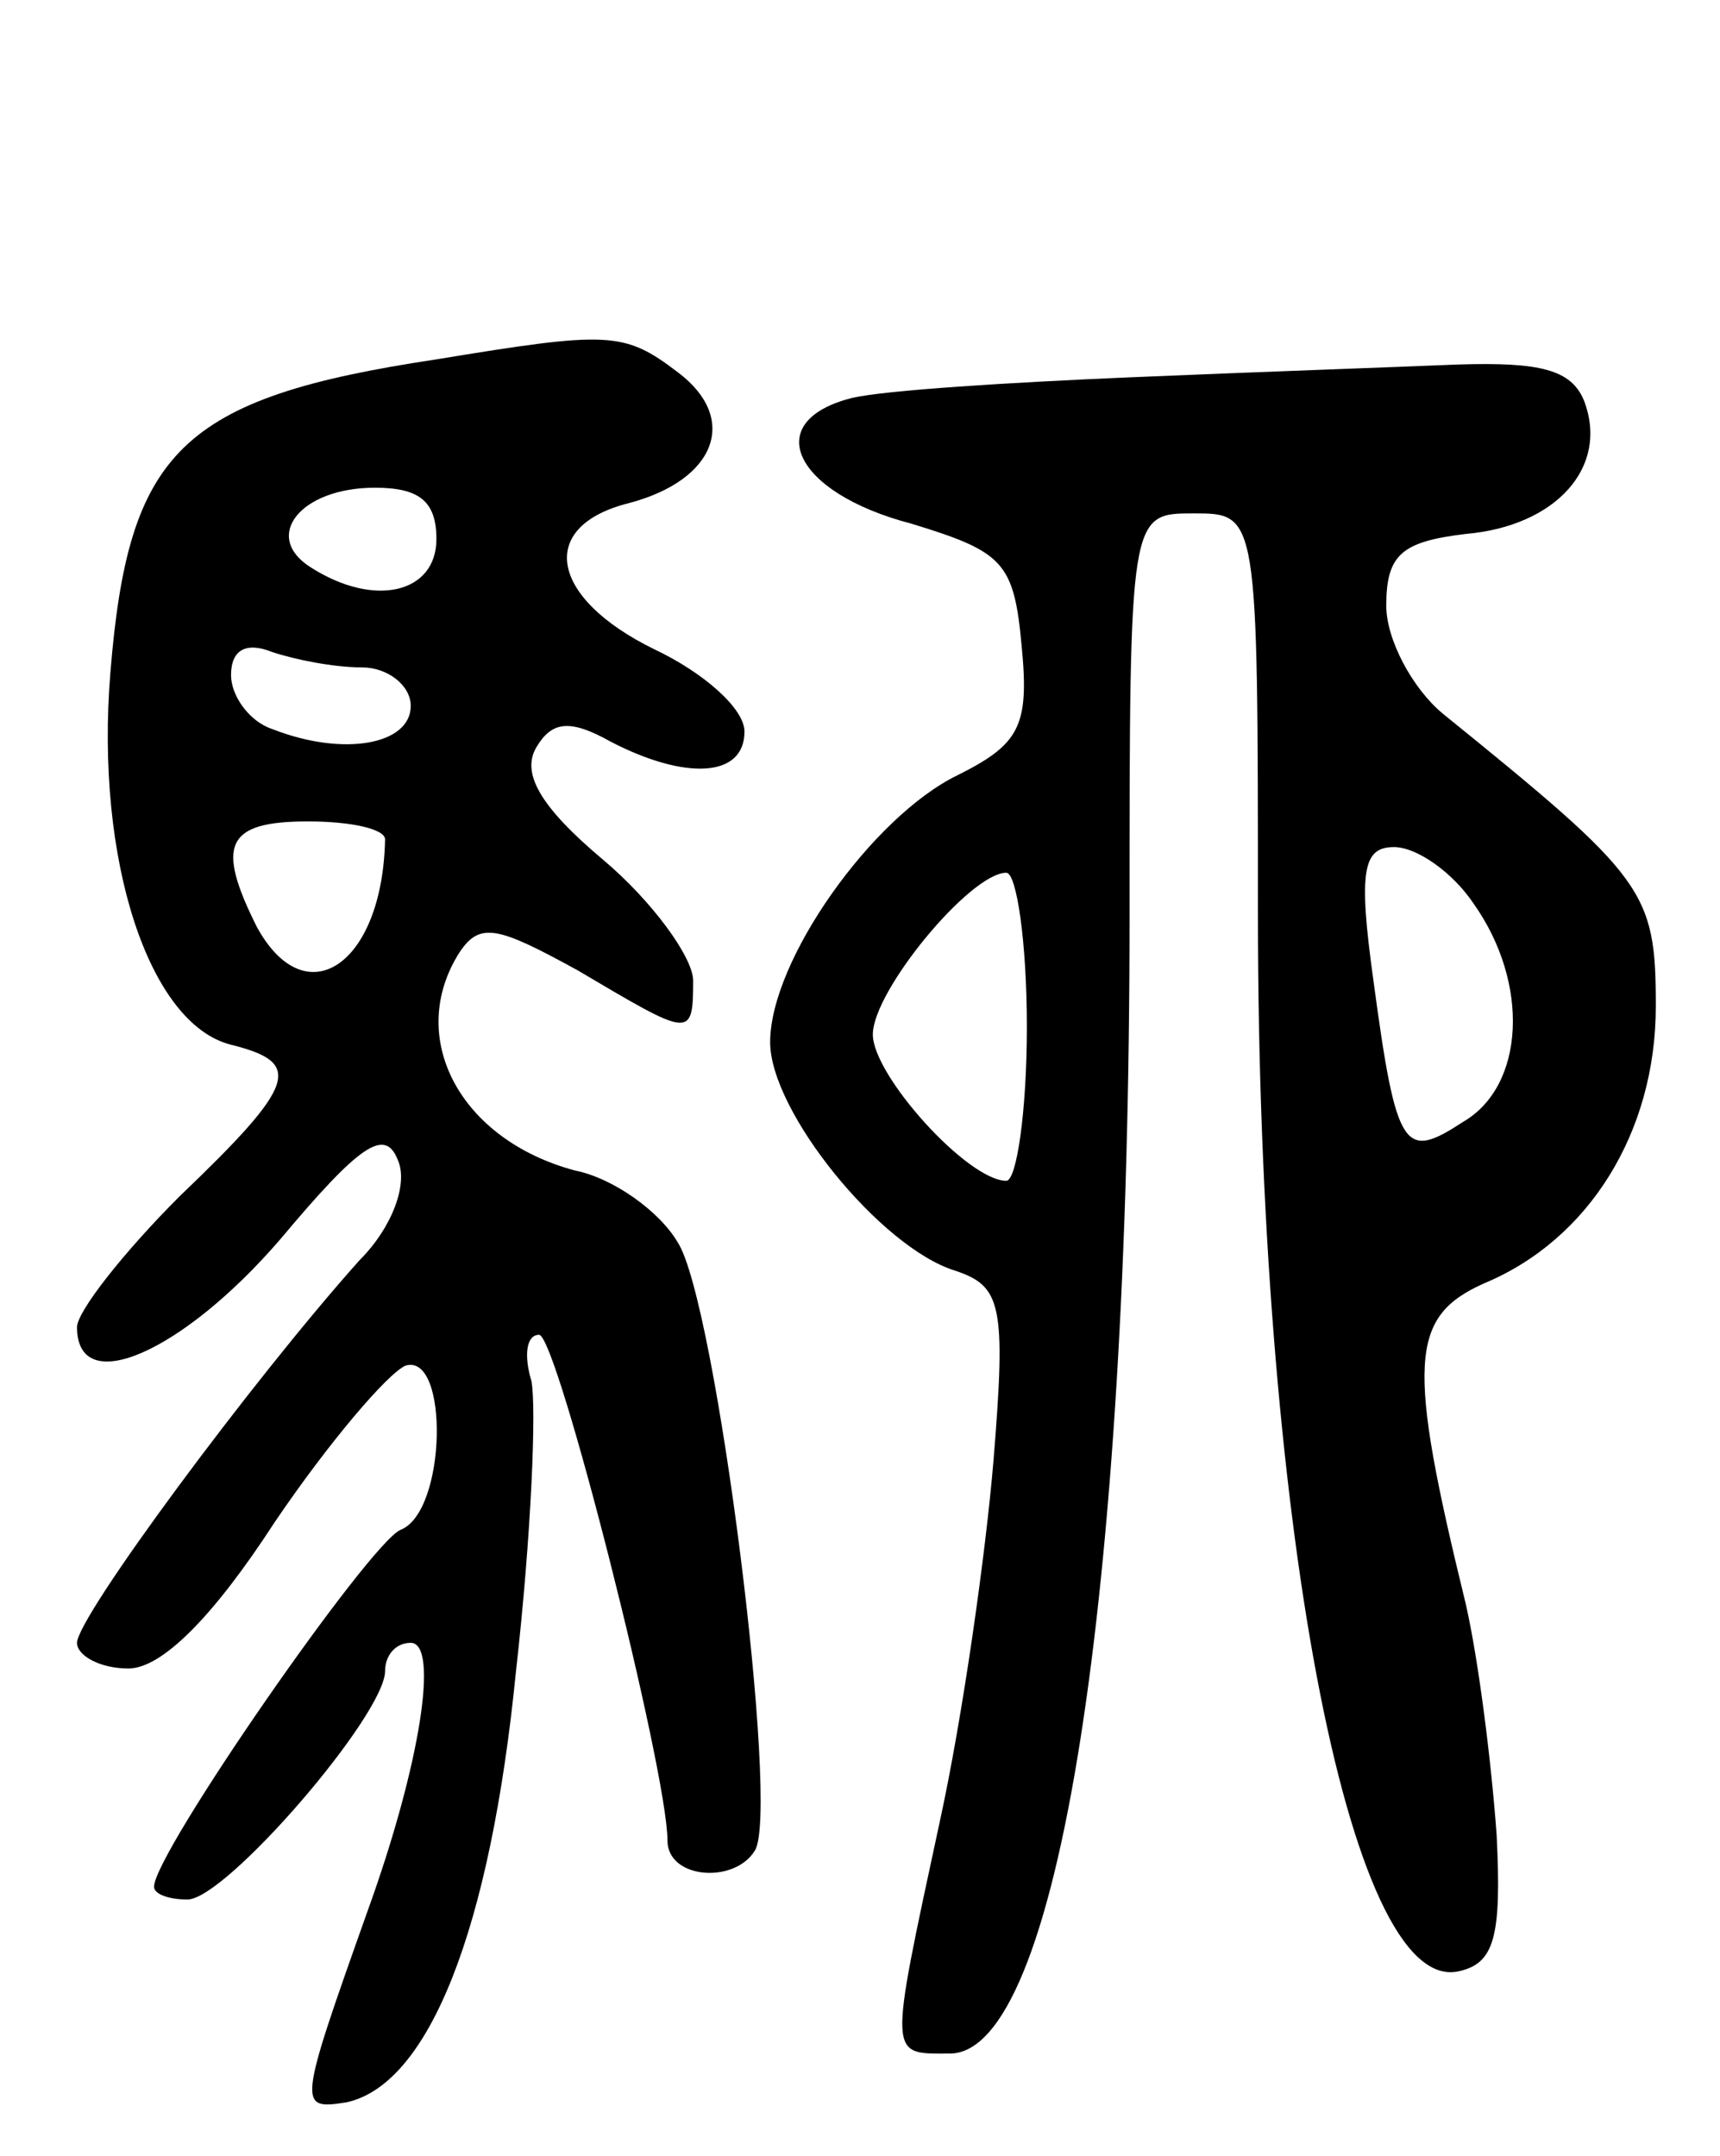 <svg version="1.0" xmlns="http://www.w3.org/2000/svg"
 width="67pt" height="84pt" viewBox="0 0 67 84"
 preserveAspectRatio="xMidYMid meet">
<g transform="translate(0,84) scale(0.1,-0.1)"
fill="#000000" stroke="none">
<path d="M170 700 c-100 -15 -120 -36 -127 -122 -6 -73 15 -137 47 -145 28 -7
26 -15 -20 -59 -22 -22 -40 -45 -40 -51 0 -28 41 -10 79 34 31 37 41 44 46 31
4 -9 -2 -26 -15 -39 -42 -47 -110 -139 -110 -149 0 -5 9 -10 20 -10 13 0 33
20 57 57 21 31 44 58 51 61 17 5 16 -57 -2 -64 -12 -5 -96 -126 -96 -139 0 -3
6 -5 13 -5 15 0 77 72 77 89 0 6 4 11 10 11 11 0 4 -47 -17 -105 -27 -76 -27
-77 -8 -74 32 7 56 67 66 168 6 53 8 103 6 113 -3 10 -2 18 3 18 7 0 50 -170
50 -197 0 -15 26 -17 34 -4 10 15 -15 214 -30 237 -7 12 -25 25 -40 28 -45 12
-66 52 -45 85 8 12 15 10 46 -7 44 -26 45 -27 45 -4 0 9 -16 31 -35 47 -25 21
-32 34 -26 44 6 10 13 11 29 2 29 -15 52 -14 52 4 0 9 -16 23 -35 32 -41 20
-46 48 -10 57 34 9 43 33 19 51 -21 16 -27 16 -94 5z m0 -70 c0 -21 -24 -27
-49 -11 -19 12 -4 31 25 31 17 0 24 -5 24 -20z m-29 -50 c10 0 19 -7 19 -15 0
-15 -26 -20 -54 -9 -9 3 -16 13 -16 21 0 10 6 13 16 9 9 -3 24 -6 35 -6z m9
-67 c-1 -49 -31 -69 -50 -34 -16 32 -12 41 20 41 17 0 30 -3 30 -7z"/>
<path d="M440 693 c-47 -2 -95 -5 -108 -8 -36 -9 -23 -37 23 -49 36 -11 40
-15 43 -48 3 -31 -1 -38 -25 -50 -33 -16 -73 -72 -73 -104 0 -27 43 -80 72
-89 18 -6 20 -13 15 -74 -3 -36 -12 -100 -21 -141 -20 -93 -20 -90 4 -90 42 0
70 177 70 443 0 157 0 157 25 157 25 0 25 0 25 -156 0 -233 35 -421 78 -412
14 3 17 13 15 53 -2 28 -7 68 -12 90 -23 94 -22 112 7 125 41 17 67 59 67 108
0 45 -4 50 -83 114 -12 10 -22 29 -22 42 0 20 6 25 31 28 35 3 56 26 46 52 -5
12 -17 15 -49 14 -24 -1 -81 -3 -128 -5z m134 -205 c22 -31 20 -71 -4 -85 -23
-15 -26 -12 -35 55 -6 43 -4 52 8 52 9 0 23 -10 31 -22z m-174 -48 c0 -33 -4
-60 -8 -60 -15 0 -52 41 -52 57 0 17 38 63 52 63 4 0 8 -27 8 -60z"/>
</g>
</svg>
